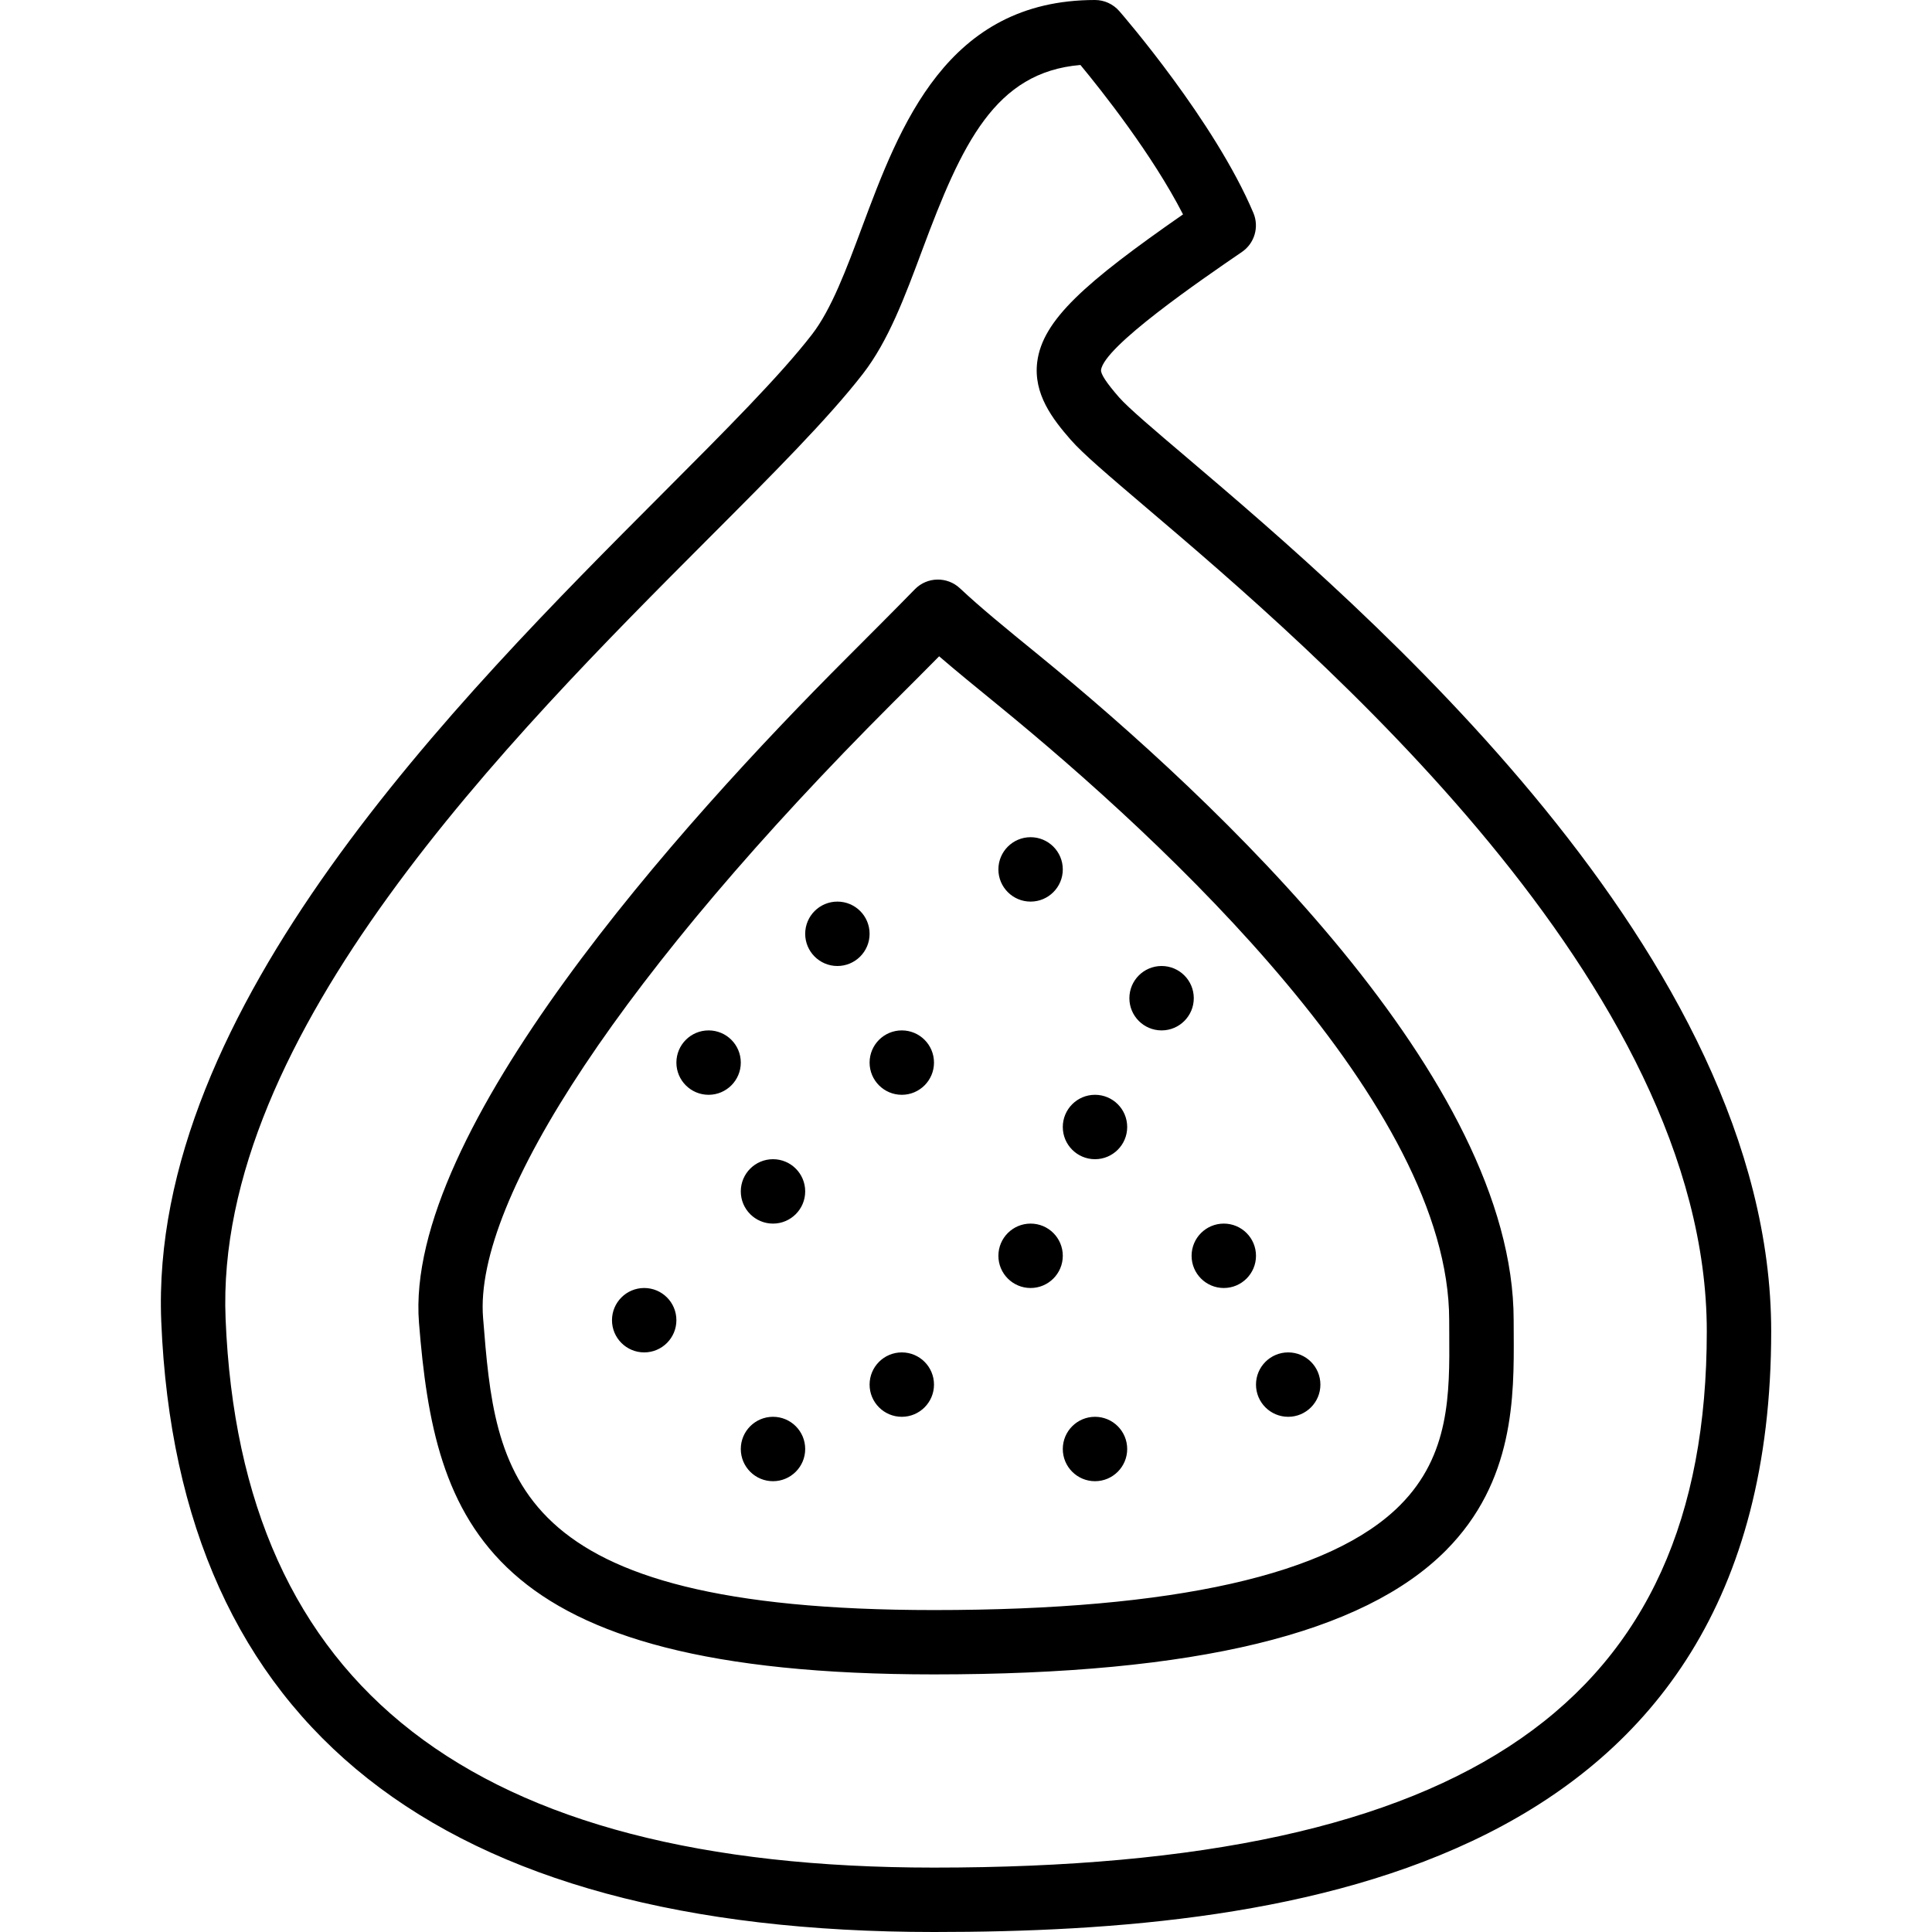 <?xml version="1.0" encoding="iso-8859-1"?>
<!-- Generator: Adobe Illustrator 19.0.0, SVG Export Plug-In . SVG Version: 6.00 Build 0)  -->
<svg version="1.1" id="Layer_1" xmlns="http://www.w3.org/2000/svg" xmlns:xlink="http://www.w3.org/1999/xlink" x="0px" y="0px"
	 viewBox="0 0 30 30" style="enable-background:new 0 0 30 30;" xml:space="preserve">
<g>
	<g>
		<path d="M14.003,21c-0.276,0-0.5,0.224-0.5,0.5s0.224,0.5,0.5,0.5c0.276,0,0.5-0.224,0.5-0.5S14.28,21,14.003,21z M12.003,18
			c-0.276,0-0.5,0.224-0.5,0.5s0.224,0.5,0.5,0.5c0.276,0,0.5-0.224,0.5-0.5S12.28,18,12.003,18z M13.003,14
			c-0.276,0-0.5,0.224-0.5,0.5s0.224,0.5,0.5,0.5c0.276,0,0.5-0.224,0.5-0.5S13.28,14,13.003,14z M16.003,14
			c0.276,0,0.5-0.224,0.5-0.5s-0.224-0.5-0.5-0.5c-0.276,0-0.5,0.224-0.5,0.5S15.727,14,16.003,14z M14.003,16
			c-0.276,0-0.5,0.224-0.5,0.5s0.224,0.5,0.5,0.5c0.276,0,0.5-0.224,0.5-0.5S14.28,16,14.003,16z M12.003,22
			c-0.276,0-0.5,0.224-0.5,0.5s0.224,0.5,0.5,0.5c0.276,0,0.5-0.224,0.5-0.5S12.28,22,12.003,22z M10.003,20
			c-0.276,0-0.5,0.224-0.5,0.5s0.224,0.5,0.5,0.5c0.276,0,0.5-0.224,0.5-0.5S10.28,20,10.003,20z M11.003,16
			c-0.276,0-0.5,0.224-0.5,0.5s0.224,0.5,0.5,0.5c0.276,0,0.5-0.224,0.5-0.5S11.28,16,11.003,16z M17.003,17
			c-0.276,0-0.5,0.224-0.5,0.5s0.224,0.5,0.5,0.5c0.276,0,0.5-0.224,0.5-0.5S17.28,17,17.003,17z M16.003,19
			c-0.276,0-0.5,0.224-0.5,0.5s0.224,0.5,0.5,0.5c0.276,0,0.5-0.224,0.5-0.5S16.28,19,16.003,19z M16.135,10.177
			c-0.532-0.433-0.917-0.749-1.229-1.042c-0.198-0.186-0.51-0.18-0.7,0.015c-0.331,0.339-0.685,0.692-1.055,1.063
			c-2.583,2.583-6.881,7.36-6.645,10.327C6.753,23.633,7.497,26,14.503,26c4.061,0,6.66-0.629,7.949-1.925
			c1.066-1.072,1.058-2.397,1.053-3.365l-0.001-0.21C23.505,16.756,18.888,12.426,16.135,10.177z M21.742,23.371
			c-1.075,1.082-3.51,1.63-7.239,1.63c-6.64,0-6.808-2.104-7.002-4.54c-0.147-1.848,2.228-5.415,6.355-9.541
			c0.251-0.25,0.494-0.493,0.727-0.729c0.255,0.22,0.554,0.464,0.918,0.761c2.615,2.136,7.002,6.217,7.002,9.548l0.001,0.216
			C22.51,21.64,22.515,22.594,21.742,23.371z M19.003,19c-0.276,0-0.5,0.224-0.5,0.5s0.224,0.5,0.5,0.5c0.276,0,0.5-0.224,0.5-0.5
			S19.28,19,19.003,19z M20.003,21c-0.276,0-0.5,0.224-0.5,0.5s0.224,0.5,0.5,0.5c0.276,0,0.5-0.224,0.5-0.5S20.28,21,20.003,21z
			 M18.037,15c-0.276,0-0.5,0.224-0.5,0.5s0.224,0.5,0.5,0.5c0.276,0,0.5-0.224,0.5-0.5S18.314,15,18.037,15z M17.003,22
			c-0.276,0-0.5,0.224-0.5,0.5s0.224,0.5,0.5,0.5c0.276,0,0.5-0.224,0.5-0.5S17.28,22,17.003,22z M18.44,7.114
			c-0.515-0.437-0.92-0.781-1.063-0.944c-0.193-0.221-0.288-0.364-0.28-0.425c0.046-0.365,1.547-1.394,2.188-1.833
			c0.196-0.134,0.27-0.388,0.177-0.607C18.86,1.882,17.44,0.241,17.38,0.172C17.284,0.063,17.148,0,17.003,0
			c-2.303,0-3.031,1.957-3.618,3.529c-0.244,0.655-0.474,1.273-0.777,1.665c-0.495,0.64-1.342,1.489-2.322,2.471
			c-3.178,3.185-7.981,7.998-7.782,12.856c0.259,6.29,4.296,9.479,12,9.479c5.581,0,13-0.967,12.999-9.327
			C27.503,14.819,21.151,9.42,18.44,7.114z M14.503,29c-7.167,0-10.766-2.788-11-8.521c-0.182-4.42,4.434-9.046,7.489-12.108
			c1.005-1.006,1.872-1.876,2.406-2.565c0.397-0.511,0.653-1.199,0.924-1.927c0.614-1.649,1.129-2.759,2.455-2.87
			c0.33,0.399,1.117,1.391,1.593,2.32c-1.522,1.059-2.182,1.642-2.264,2.292c-0.062,0.496,0.237,0.884,0.521,1.209
			c0.19,0.217,0.579,0.547,1.166,1.047c2.606,2.216,8.71,7.405,8.71,12.797C26.503,26.432,22.802,29,14.503,29z"/>
	</g>
</g>
</svg>
